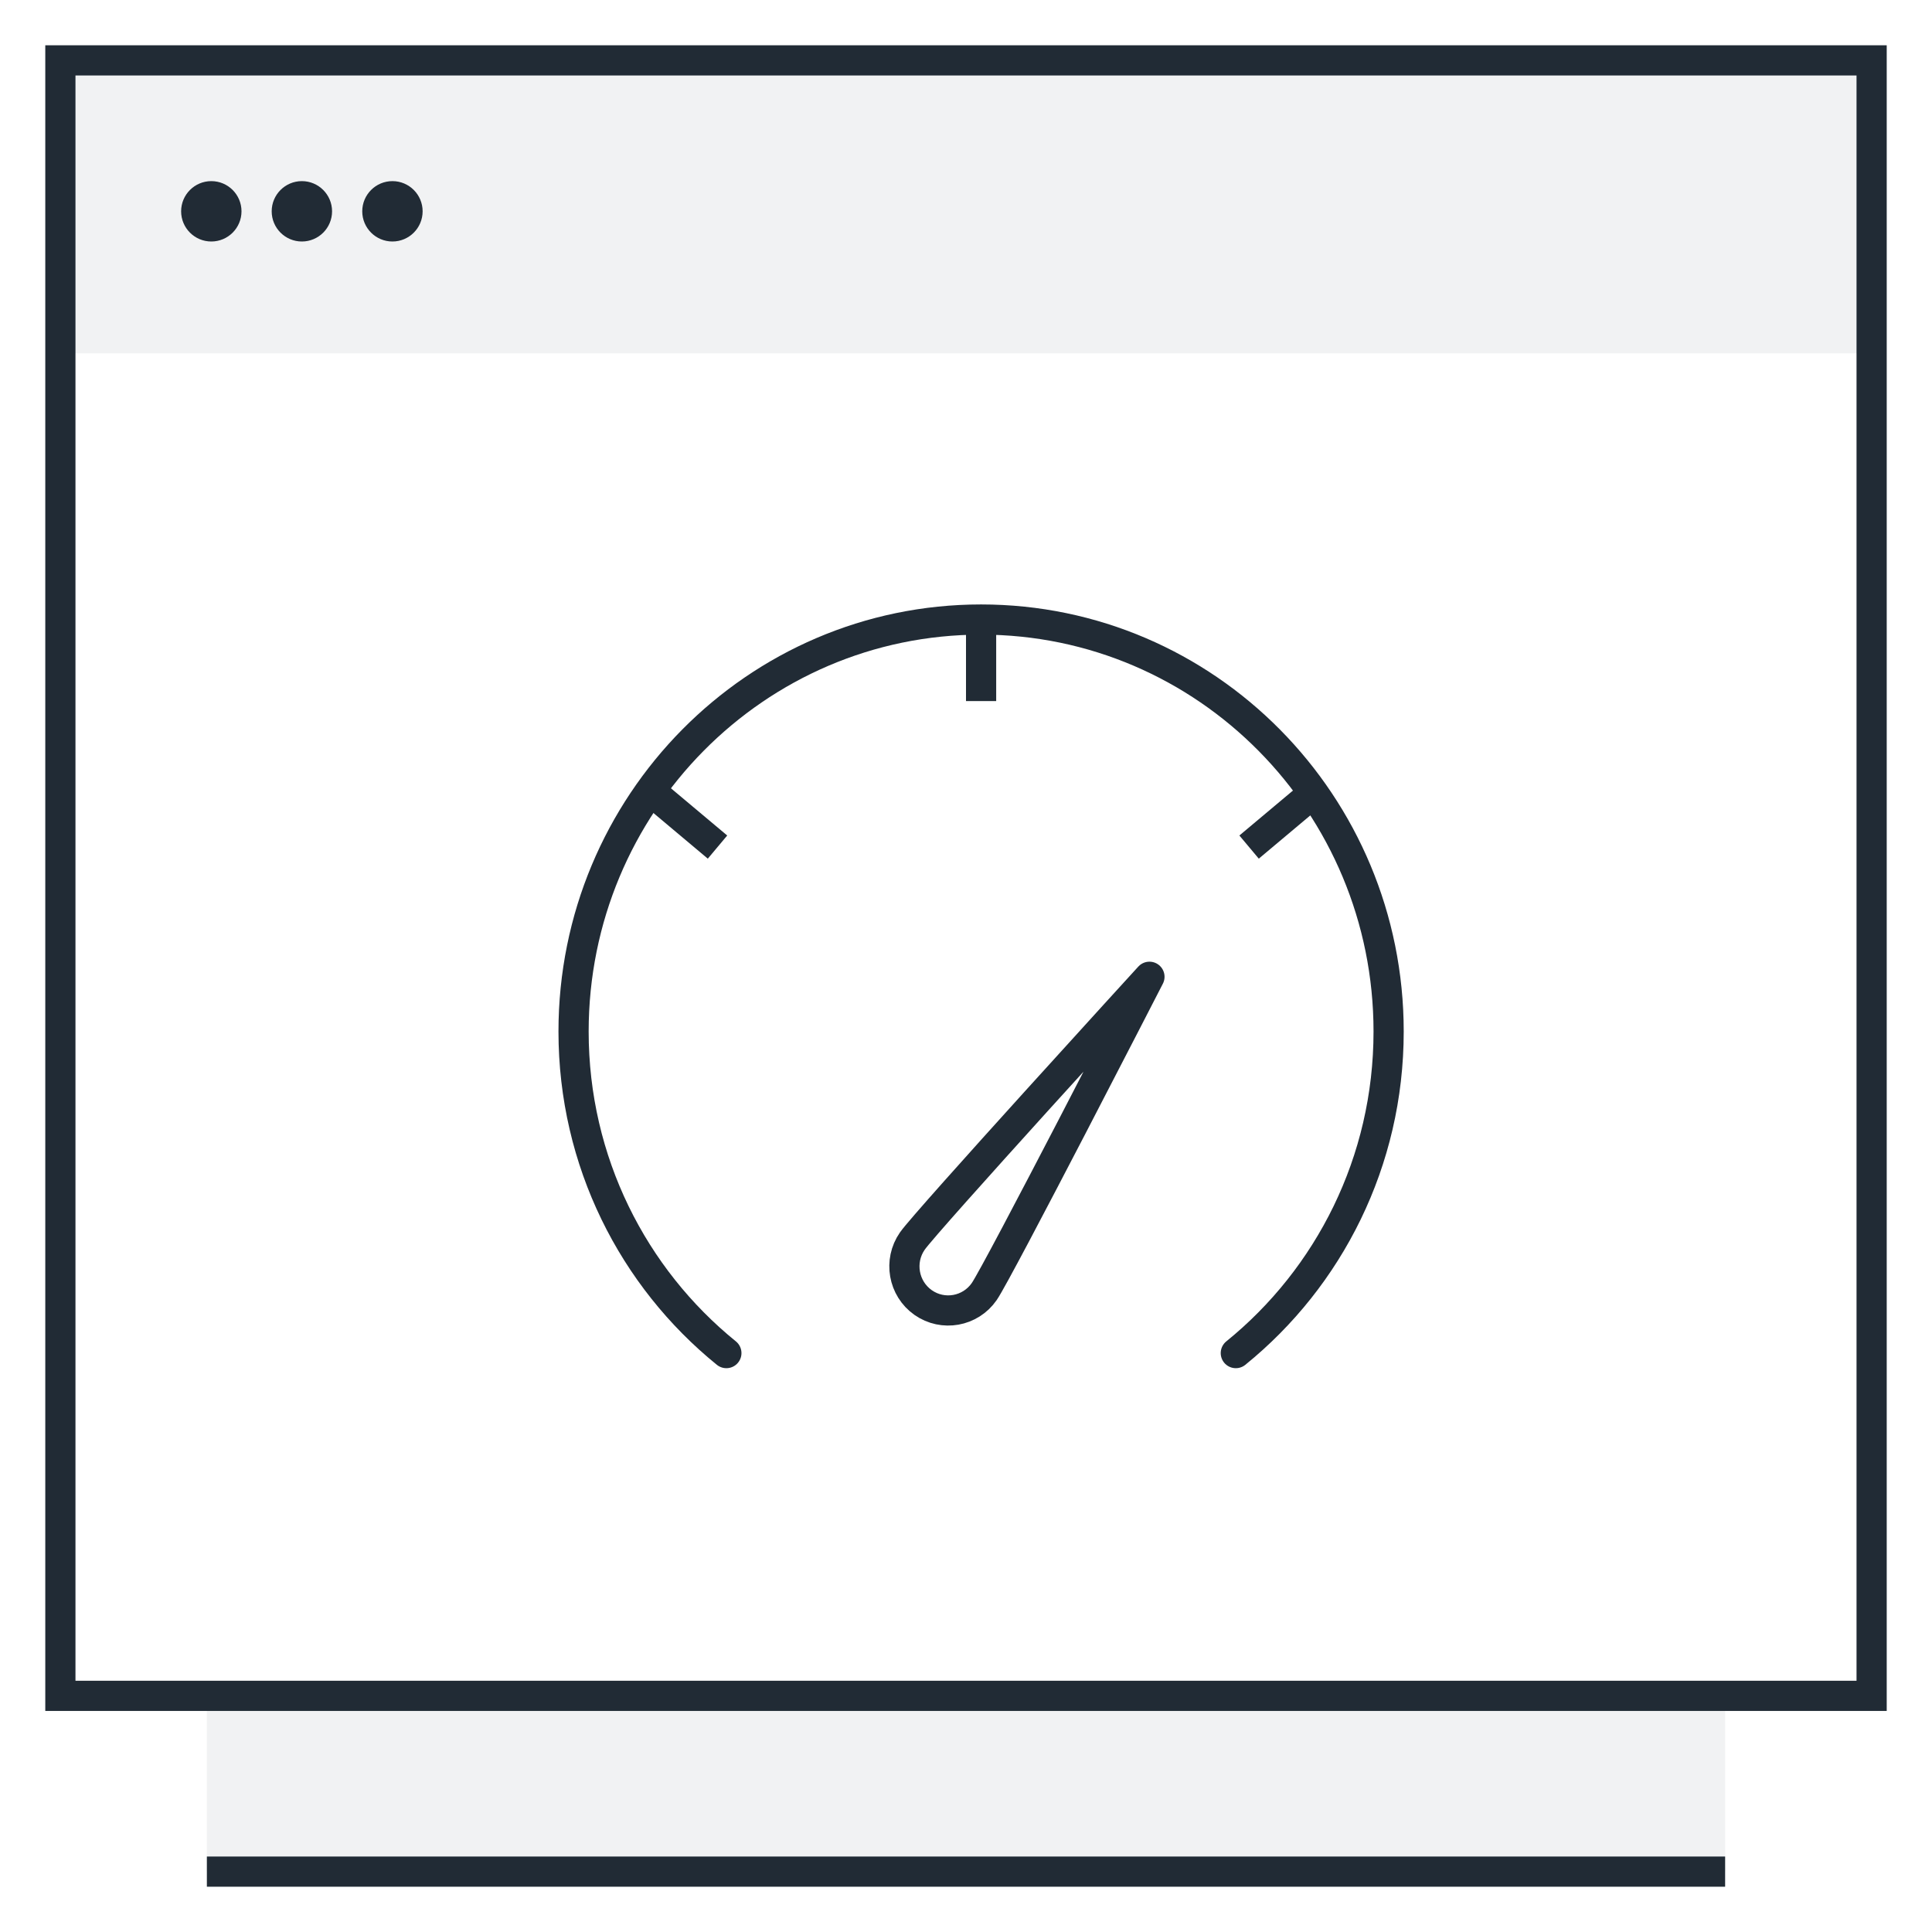<svg width="64" height="64" viewBox="0 0 64 64" fill="none" xmlns="http://www.w3.org/2000/svg">
<path opacity="0.06" fill-rule="evenodd" clip-rule="evenodd" d="M2 2H62V11.706H32H2V2ZM6.853 56.177H57.147V62H6.853V56.177Z" fill="#212B35"/>
<path d="M57.147 62H6.853M2 2H62V56.177H2V2Z" stroke="#212B35"/>
<path d="M24.062 44.823C20.976 42.322 19 38.48 19 34.17C19 26.633 25.044 20.523 32.5 20.523C39.956 20.523 46 26.633 46 34.17C46 38.48 44.024 42.322 40.938 44.823" stroke="#212B35" stroke-linecap="round" stroke-linejoin="round"/>
<path d="M33 23.224L33 20.524L32 20.524L32 23.224L33 23.224Z" fill="#212B35"/>
<path d="M41.699 28.444L43.767 26.708L43.124 25.942L41.056 27.677L41.699 28.444Z" fill="#212B35"/>
<path d="M23.447 28.444L21.379 26.708L22.022 25.942L24.09 27.677L23.447 28.444Z" fill="#212B35"/>
<path d="M32.603 42.786C32.143 43.448 31.237 43.61 30.579 43.148C29.922 42.685 29.762 41.774 30.222 41.112C30.682 40.45 38.077 32.357 38.077 32.357C38.077 32.357 33.063 42.124 32.603 42.786Z" stroke="#212B35" stroke-linecap="round" stroke-linejoin="round"/>
<path d="M7 8C7.552 8 8 7.552 8 7C8 6.448 7.552 6 7 6C6.448 6 6 6.448 6 7C6 7.552 6.448 8 7 8Z" fill="#212B35"/>
<path d="M13 8C13.552 8 14 7.552 14 7C14 6.448 13.552 6 13 6C12.448 6 12 6.448 12 7C12 7.552 12.448 8 13 8Z" fill="#212B35"/>
<path d="M10 8C10.552 8 11 7.552 11 7C11 6.448 10.552 6 10 6C9.448 6 9 6.448 9 7C9 7.552 9.448 8 10 8Z" fill="#212B35"/>
</svg>
